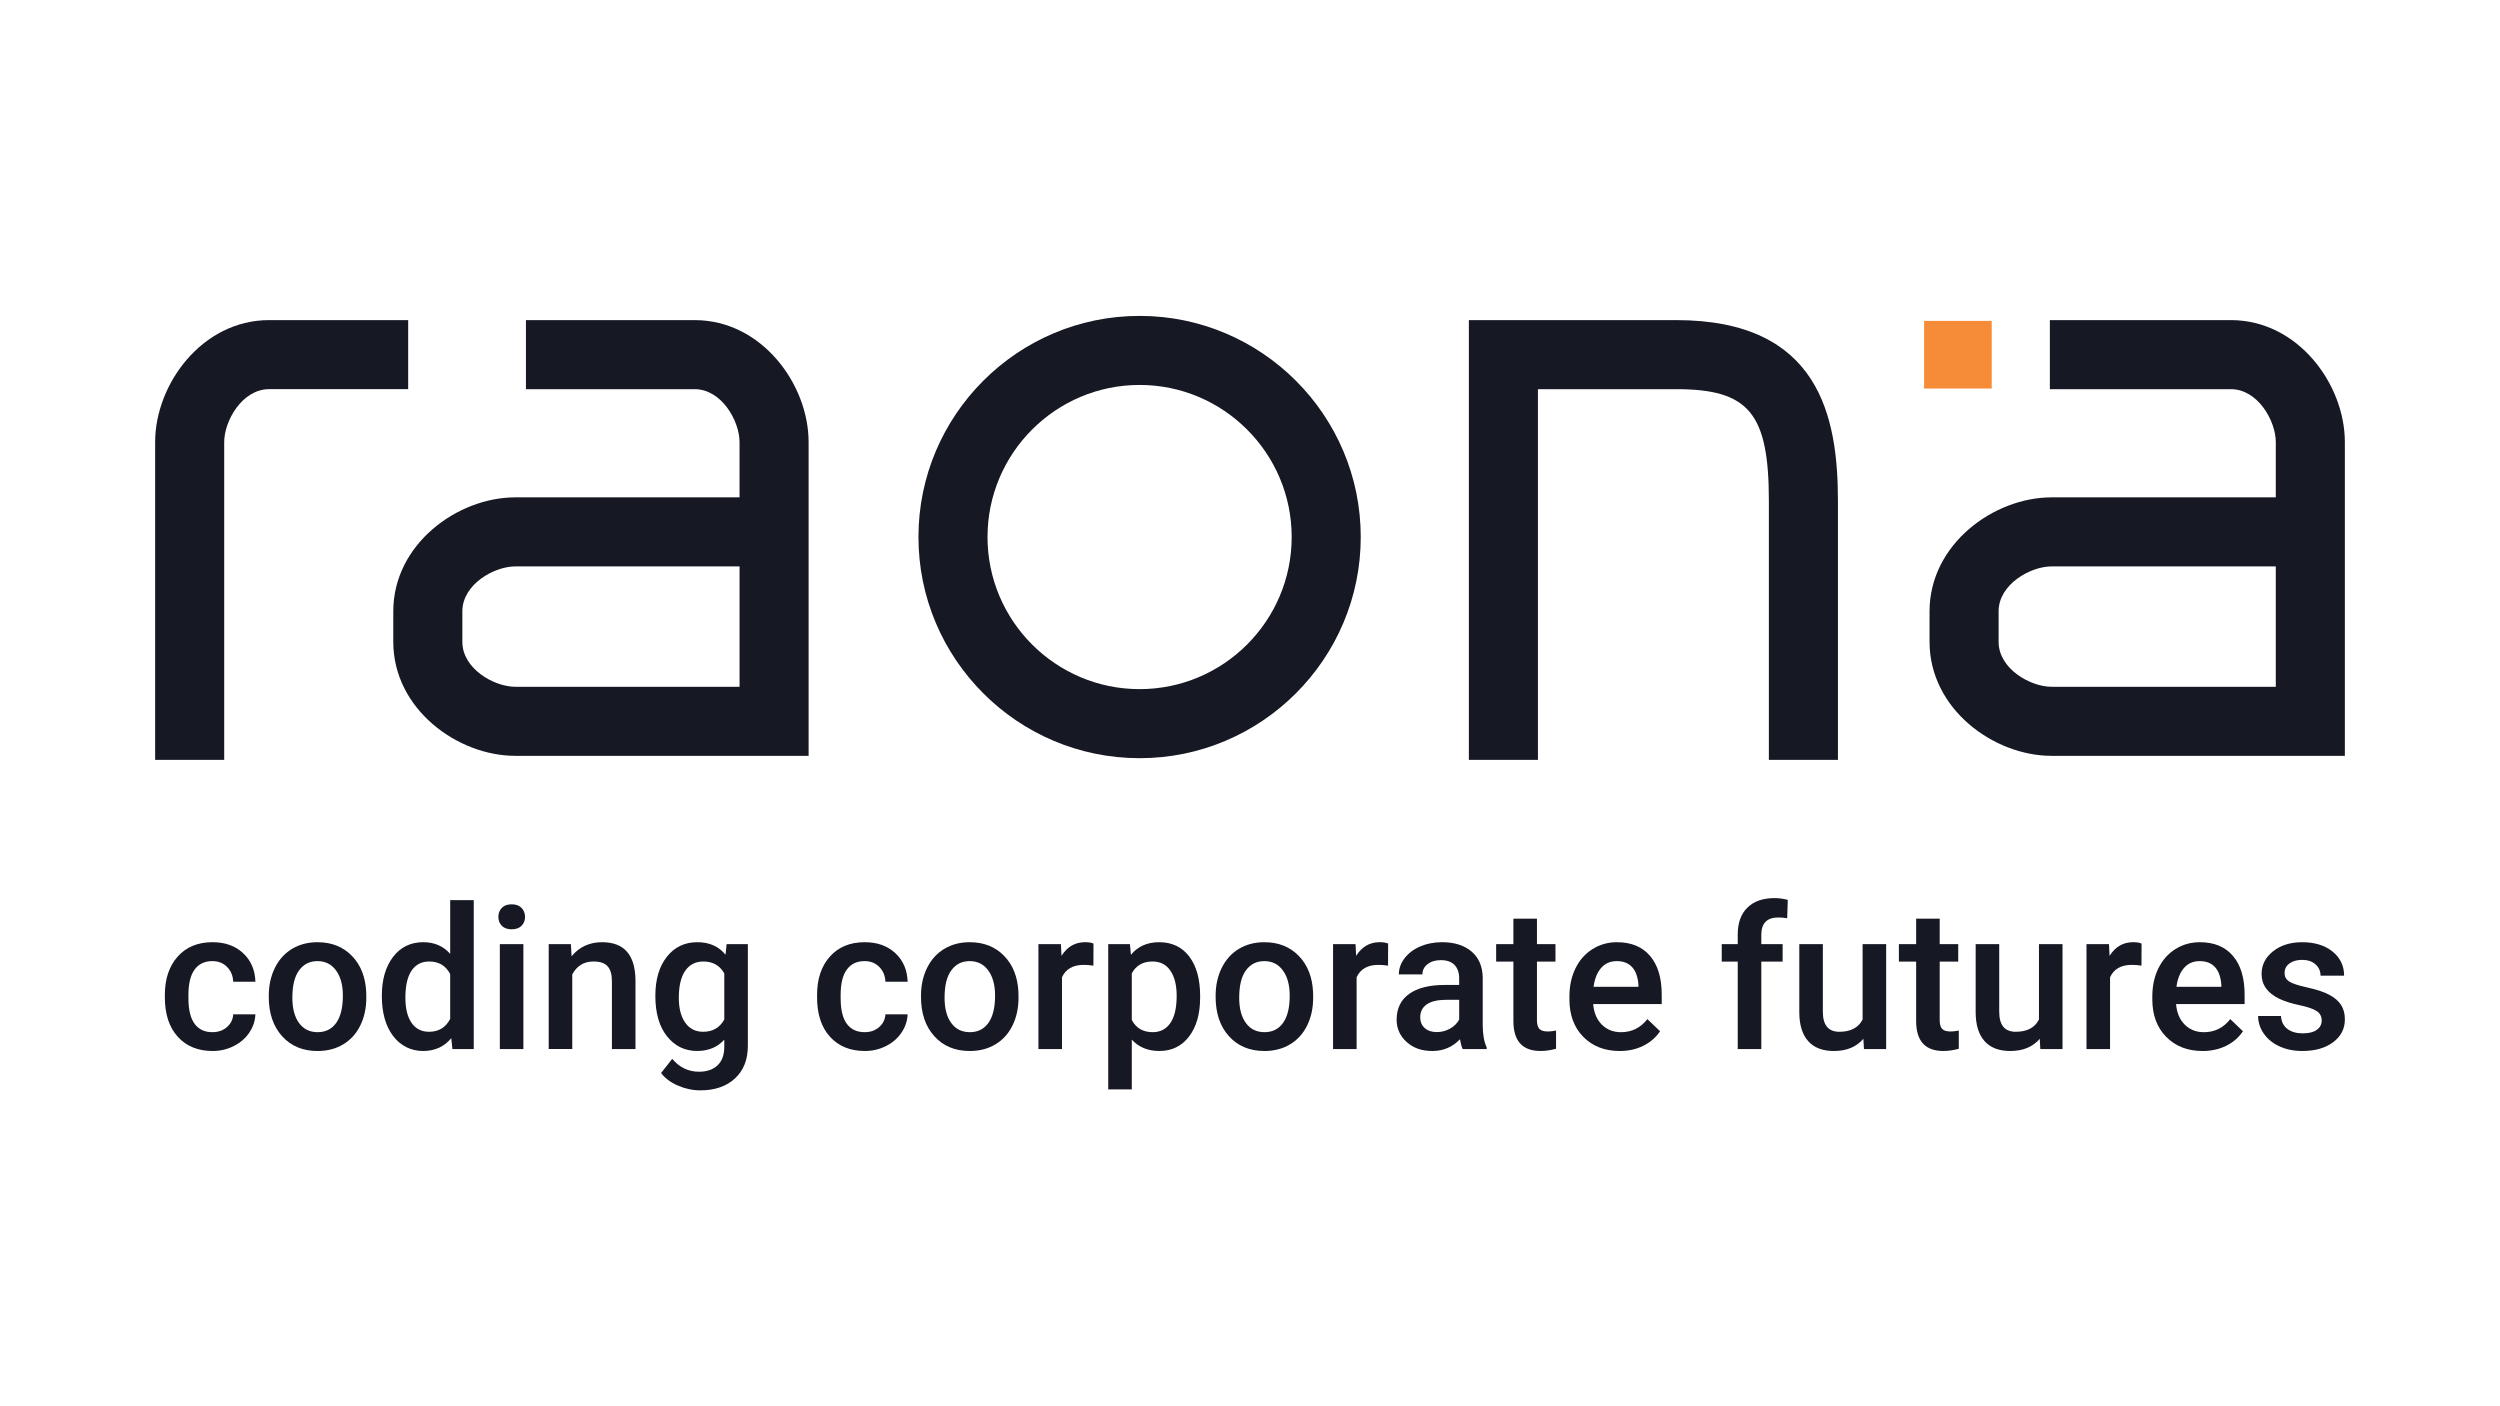 <svg xmlns="http://www.w3.org/2000/svg" id="Nou_logo" viewBox="0 0 1920 1080"><defs><style>.cls-1{fill:#f78c38;}.cls-2{fill:#161823;}</style></defs><g><rect class="cls-1" x="1477.7" y="246.45" width="51.93" height="51.95"></rect><path class="cls-2" d="m313.48,245.84h-106.79c-51.59,0-87.54,49.35-87.54,93.64v244.09h53.04v-244.09c0-16.17,13.76-40.61,34.5-40.61h106.79v-53.04Z"></path><path class="cls-2" d="m1287.28,245.84h-159.19v337.74h53.04v-284.7h106.15c55.91,0,71.21,18.45,71.21,85.85v198.84h53.04v-198.84c0-64.67-14.12-138.89-124.26-138.89Z"></path><path class="cls-2" d="m533.47,245.84h-129.54v53.04h129.54c20.74,0,34.5,24.44,34.5,40.61v42.48h-172.28c-44.29,0-93.65,35.95-93.65,87.54v23.43c0,51.59,49.35,87.54,93.65,87.54h225.32v-241c0-44.29-35.95-93.64-87.54-93.64Zm-137.77,281.6c-16.16,0-40.61-13.76-40.61-34.5v-23.43c0-20.75,24.44-34.51,40.61-34.51h172.28v92.44h-172.28Z"></path><path class="cls-2" d="m1713.31,245.84h-139.01v53.04h139.01c20.75,0,34.5,24.44,34.5,40.61v42.48h-172.27c-44.29,0-93.65,35.95-93.65,87.54v23.43c0,51.59,49.35,87.54,93.65,87.54h225.31v-241c0-44.29-35.95-93.64-87.54-93.64Zm-137.77,281.6c-16.17,0-40.61-13.76-40.61-34.5v-23.43c0-20.75,24.44-34.51,40.61-34.51h172.27v92.44h-172.27Z"></path><path class="cls-2" d="m875.21,242.61c-93.65,0-169.84,76.19-169.84,169.84s76.19,169.84,169.84,169.84,169.84-76.19,169.84-169.84-76.19-169.84-169.84-169.84Zm0,286.64c-64.4,0-116.8-52.4-116.8-116.81s52.4-116.8,116.8-116.8,116.8,52.4,116.8,116.8-52.39,116.81-116.8,116.81Z"></path></g><g><path class="cls-2" d="m163.09,792.71c4.52,0,8.27-1.32,11.24-3.95,2.98-2.63,4.57-5.88,4.77-9.75h17.05c-.2,5.01-1.76,9.69-4.69,14.04-2.93,4.34-6.9,7.78-11.91,10.31-5.01,2.53-10.42,3.8-16.23,3.8-11.27,0-20.2-3.65-26.81-10.95-6.6-7.3-9.9-17.37-9.9-30.23v-1.86c0-12.26,3.28-22.08,9.83-29.45,6.55-7.37,15.49-11.06,26.81-11.06,9.58,0,17.39,2.79,23.42,8.38,6.03,5.58,9.2,12.92,9.49,22h-17.05c-.2-4.62-1.78-8.41-4.73-11.39-2.95-2.98-6.71-4.47-11.28-4.47-5.86,0-10.38,2.12-13.55,6.37-3.18,4.24-4.79,10.68-4.84,19.32v2.9c0,8.74,1.58,15.25,4.73,19.55,3.15,4.29,7.71,6.44,13.66,6.44Z"></path><path class="cls-2" d="m206.43,764.64c0-7.89,1.56-15,4.69-21.33,3.13-6.33,7.52-11.19,13.18-14.59,5.66-3.4,12.16-5.1,19.51-5.1,10.87,0,19.69,3.5,26.47,10.5,6.78,7,10.44,16.28,10.98,27.85l.07,4.24c0,7.94-1.53,15.04-4.58,21.3-3.05,6.25-7.42,11.09-13.11,14.52-5.68,3.43-12.25,5.14-19.69,5.14-11.37,0-20.46-3.78-27.29-11.36-6.83-7.57-10.24-17.66-10.24-30.27v-.89Zm18.09,1.56c0,8.29,1.71,14.78,5.14,19.47,3.43,4.69,8.19,7.04,14.3,7.04s10.86-2.38,14.26-7.15c3.4-4.77,5.1-11.74,5.1-20.92,0-8.14-1.75-14.59-5.25-19.36-3.5-4.77-8.25-7.15-14.26-7.15s-10.6,2.35-14.07,7.04c-3.48,4.69-5.21,11.7-5.21,21.04Z"></path><path class="cls-2" d="m293.25,764.79c0-12.41,2.88-22.38,8.64-29.9,5.76-7.52,13.48-11.28,23.16-11.28,8.54,0,15.44,2.98,20.7,8.94v-41.25h18.09v114.37h-16.38l-.89-8.34c-5.41,6.55-12.63,9.83-21.67,9.83s-17.06-3.8-22.9-11.39c-5.83-7.6-8.75-17.92-8.75-30.98Zm18.09,1.56c0,8.19,1.58,14.58,4.73,19.17,3.15,4.59,7.63,6.89,13.44,6.89,7.4,0,12.81-3.3,16.23-9.9v-34.4c-3.33-6.45-8.69-9.68-16.08-9.68-5.86,0-10.38,2.32-13.55,6.96-3.18,4.64-4.77,11.63-4.77,20.96Z"></path><path class="cls-2" d="m382.75,704.18c0-2.78.88-5.09,2.64-6.92,1.76-1.84,4.28-2.75,7.56-2.75s5.81.92,7.6,2.75c1.79,1.84,2.68,4.15,2.68,6.92s-.89,5-2.68,6.81c-1.79,1.81-4.32,2.72-7.6,2.72s-5.8-.91-7.56-2.72c-1.76-1.81-2.64-4.08-2.64-6.81Zm19.21,101.49h-18.09v-80.57h18.09v80.57Z"></path><path class="cls-2" d="m438.45,725.1l.52,9.31c5.96-7.2,13.78-10.8,23.46-10.8,16.78,0,25.32,9.61,25.61,28.82v53.24h-18.09v-52.2c0-5.11-1.11-8.9-3.31-11.36-2.21-2.46-5.82-3.69-10.83-3.69-7.3,0-12.73,3.3-16.31,9.9v57.33h-18.09v-80.57h17.05Z"></path><path class="cls-2" d="m503.31,764.79c0-12.51,2.94-22.5,8.82-29.97,5.88-7.47,13.69-11.21,23.42-11.21,9.18,0,16.41,3.2,21.67,9.61l.82-8.12h16.31v78.11c0,10.57-3.29,18.91-9.87,25.02-6.58,6.11-15.45,9.16-26.62,9.16-5.91,0-11.68-1.23-17.31-3.69-5.63-2.46-9.92-5.67-12.84-9.64l8.56-10.87c5.56,6.6,12.41,9.9,20.55,9.9,6.01,0,10.75-1.63,14.22-4.88,3.47-3.25,5.21-8.03,5.21-14.33v-5.44c-5.21,5.81-12.16,8.71-20.85,8.71-9.43,0-17.14-3.75-23.12-11.24-5.98-7.49-8.97-17.87-8.97-31.12Zm18.02,1.56c0,8.09,1.65,14.46,4.95,19.1,3.3,4.64,7.88,6.96,13.74,6.96,7.3,0,12.71-3.13,16.23-9.38v-35.44c-3.43-6.11-8.79-9.16-16.08-9.16-5.96,0-10.59,2.36-13.89,7.07-3.3,4.72-4.95,11.67-4.95,20.85Z"></path><path class="cls-2" d="m663.99,792.71c4.52,0,8.27-1.32,11.24-3.95,2.98-2.63,4.57-5.88,4.77-9.75h17.05c-.2,5.01-1.76,9.69-4.69,14.04-2.93,4.34-6.9,7.78-11.91,10.31-5.01,2.53-10.42,3.8-16.23,3.8-11.27,0-20.2-3.65-26.81-10.95-6.6-7.3-9.9-17.37-9.9-30.23v-1.86c0-12.26,3.28-22.08,9.83-29.45,6.55-7.37,15.49-11.06,26.81-11.06,9.58,0,17.39,2.79,23.42,8.38,6.03,5.58,9.2,12.92,9.49,22h-17.05c-.2-4.62-1.78-8.41-4.73-11.39-2.95-2.98-6.71-4.47-11.28-4.47-5.86,0-10.38,2.12-13.55,6.37-3.18,4.24-4.79,10.68-4.84,19.32v2.9c0,8.74,1.58,15.25,4.73,19.55,3.15,4.29,7.71,6.44,13.66,6.44Z"></path><path class="cls-2" d="m707.33,764.64c0-7.89,1.56-15,4.69-21.33,3.13-6.33,7.52-11.19,13.18-14.59,5.66-3.4,12.16-5.1,19.51-5.1,10.87,0,19.69,3.5,26.47,10.5,6.78,7,10.44,16.28,10.98,27.85l.07,4.24c0,7.94-1.53,15.04-4.58,21.3-3.05,6.25-7.42,11.09-13.11,14.52-5.68,3.43-12.25,5.14-19.69,5.14-11.37,0-20.46-3.78-27.29-11.36-6.83-7.57-10.24-17.66-10.24-30.27v-.89Zm18.09,1.56c0,8.29,1.71,14.78,5.14,19.47,3.43,4.69,8.19,7.04,14.3,7.04s10.86-2.38,14.26-7.15c3.4-4.77,5.1-11.74,5.1-20.92,0-8.14-1.75-14.59-5.25-19.36-3.5-4.77-8.25-7.15-14.26-7.15s-10.6,2.35-14.07,7.04c-3.48,4.69-5.21,11.7-5.21,21.04Z"></path><path class="cls-2" d="m839.72,741.63c-2.38-.4-4.84-.6-7.37-.6-8.29,0-13.88,3.18-16.75,9.53v55.1h-18.09v-80.57h17.27l.45,9.01c4.37-7,10.42-10.5,18.17-10.5,2.58,0,4.72.35,6.4,1.04l-.07,16.98Z"></path><path class="cls-2" d="m921.7,766.2c0,12.46-2.83,22.4-8.49,29.82-5.66,7.42-13.25,11.13-22.78,11.13-8.84,0-15.91-2.9-21.22-8.71v38.2h-18.09v-111.54h16.68l.74,8.19c5.31-6.45,12.53-9.68,21.67-9.68,9.83,0,17.54,3.66,23.12,10.98,5.58,7.32,8.38,17.49,8.38,30.49v1.12Zm-18.02-1.56c0-8.04-1.6-14.42-4.8-19.14-3.2-4.72-7.78-7.07-13.74-7.07-7.4,0-12.71,3.05-15.93,9.16v35.74c3.28,6.25,8.64,9.38,16.08,9.38,5.76,0,10.26-2.32,13.51-6.96,3.25-4.64,4.88-11.68,4.88-21.11Z"></path><path class="cls-2" d="m933.61,764.64c0-7.89,1.56-15,4.69-21.33,3.13-6.33,7.52-11.19,13.18-14.59,5.66-3.4,12.16-5.1,19.51-5.1,10.87,0,19.69,3.5,26.47,10.5,6.78,7,10.44,16.28,10.98,27.85l.07,4.24c0,7.94-1.53,15.04-4.58,21.3-3.05,6.25-7.42,11.09-13.11,14.52-5.68,3.43-12.25,5.14-19.69,5.14-11.37,0-20.46-3.78-27.29-11.36-6.83-7.57-10.24-17.66-10.24-30.27v-.89Zm18.09,1.56c0,8.29,1.71,14.78,5.14,19.47,3.43,4.69,8.19,7.04,14.3,7.04s10.86-2.38,14.26-7.15c3.4-4.77,5.1-11.74,5.1-20.92,0-8.14-1.75-14.59-5.25-19.36-3.5-4.77-8.25-7.15-14.26-7.15s-10.6,2.35-14.07,7.04c-3.48,4.69-5.21,11.7-5.21,21.04Z"></path><path class="cls-2" d="m1066,741.63c-2.38-.4-4.84-.6-7.37-.6-8.29,0-13.88,3.18-16.75,9.53v55.1h-18.09v-80.57h17.27l.45,9.01c4.37-7,10.42-10.5,18.17-10.5,2.58,0,4.72.35,6.4,1.04l-.07,16.98Z"></path><path class="cls-2" d="m1123.34,805.67c-.79-1.54-1.49-4.05-2.09-7.52-5.76,6.01-12.81,9.01-21.15,9.01s-14.69-2.31-19.81-6.92c-5.11-4.62-7.67-10.32-7.67-17.13,0-8.59,3.19-15.18,9.57-19.77,6.38-4.59,15.5-6.89,27.36-6.89h11.09v-5.29c0-4.17-1.17-7.51-3.5-10.01-2.33-2.51-5.88-3.76-10.65-3.76-4.12,0-7.5,1.03-10.13,3.09-2.63,2.06-3.95,4.68-3.95,7.86h-18.09c0-4.42,1.46-8.55,4.39-12.4,2.93-3.85,6.91-6.86,11.95-9.05,5.04-2.18,10.66-3.28,16.87-3.28,9.43,0,16.95,2.37,22.56,7.11,5.61,4.74,8.49,11.41,8.64,19.99v36.34c0,7.25,1.02,13.03,3.05,17.35v1.27h-18.47Zm-19.88-13.03c3.57,0,6.94-.87,10.09-2.61,3.15-1.74,5.52-4.07,7.11-7v-15.19h-9.75c-6.7,0-11.74,1.17-15.12,3.5-3.38,2.33-5.06,5.63-5.06,9.9,0,3.48,1.15,6.24,3.46,8.3,2.31,2.06,5.4,3.09,9.27,3.09Z"></path><path class="cls-2" d="m1180.38,705.52v19.58h14.22v13.4h-14.22v44.97c0,3.08.61,5.3,1.82,6.66,1.22,1.37,3.39,2.05,6.52,2.05,2.09,0,4.19-.25,6.33-.74v14c-4.12,1.14-8.09,1.71-11.91,1.71-13.9,0-20.85-7.67-20.85-23.01v-45.64h-13.25v-13.4h13.25v-19.58h18.09Z"></path><path class="cls-2" d="m1243.89,807.16c-11.47,0-20.76-3.61-27.89-10.83-7.12-7.22-10.68-16.84-10.68-28.85v-2.23c0-8.04,1.55-15.23,4.65-21.56,3.1-6.33,7.46-11.26,13.07-14.78,5.61-3.52,11.86-5.29,18.76-5.29,10.97,0,19.45,3.5,25.43,10.5,5.98,7,8.97,16.9,8.97,29.71v7.3h-52.64c.55,6.65,2.77,11.91,6.66,15.79,3.9,3.87,8.8,5.81,14.71,5.81,8.29,0,15.04-3.35,20.25-10.05l9.75,9.31c-3.23,4.82-7.53,8.55-12.92,11.21-5.39,2.65-11.43,3.98-18.13,3.98Zm-2.16-69.03c-4.96,0-8.97,1.74-12.03,5.21-3.05,3.48-5,8.32-5.85,14.52h34.48v-1.34c-.4-6.06-2.01-10.64-4.84-13.74-2.83-3.1-6.75-4.65-11.76-4.65Z"></path><path class="cls-2" d="m1334.58,805.67v-67.16h-12.29v-13.4h12.29v-7.37c0-8.94,2.48-15.83,7.45-20.7,4.96-4.86,11.91-7.3,20.85-7.3,3.18,0,6.55.45,10.13,1.34l-.45,14.15c-1.99-.4-4.29-.6-6.92-.6-8.64,0-12.96,4.44-12.96,13.33v7.15h16.38v13.4h-16.38v67.16h-18.09Z"></path><path class="cls-2" d="m1431.08,797.78c-5.31,6.25-12.86,9.38-22.64,9.38-8.74,0-15.35-2.56-19.84-7.67-4.49-5.11-6.74-12.51-6.74-22.19v-52.2h18.09v51.97c0,10.23,4.24,15.34,12.73,15.34s14.72-3.15,17.8-9.46v-57.86h18.09v80.57h-17.05l-.45-7.89Z"></path><path class="cls-2" d="m1489.69,705.52v19.58h14.22v13.4h-14.22v44.97c0,3.08.61,5.3,1.82,6.66,1.22,1.37,3.39,2.05,6.52,2.05,2.09,0,4.19-.25,6.33-.74v14c-4.12,1.14-8.09,1.71-11.91,1.71-13.9,0-20.85-7.67-20.85-23.01v-45.64h-13.25v-13.4h13.25v-19.58h18.09Z"></path><path class="cls-2" d="m1566.53,797.78c-5.31,6.25-12.86,9.38-22.64,9.38-8.74,0-15.35-2.56-19.84-7.67-4.49-5.11-6.74-12.51-6.74-22.19v-52.2h18.09v51.97c0,10.23,4.24,15.34,12.73,15.34s14.72-3.15,17.8-9.46v-57.86h18.09v80.57h-17.05l-.45-7.89Z"></path><path class="cls-2" d="m1644.64,741.63c-2.38-.4-4.84-.6-7.37-.6-8.29,0-13.88,3.18-16.75,9.53v55.1h-18.09v-80.57h17.27l.45,9.01c4.37-7,10.42-10.5,18.17-10.5,2.58,0,4.72.35,6.4,1.04l-.07,16.98Z"></path><path class="cls-2" d="m1691.55,807.16c-11.47,0-20.76-3.61-27.89-10.83-7.12-7.22-10.68-16.84-10.68-28.85v-2.23c0-8.04,1.55-15.23,4.65-21.56,3.1-6.33,7.46-11.26,13.07-14.78,5.61-3.52,11.86-5.29,18.76-5.29,10.97,0,19.45,3.5,25.43,10.5,5.98,7,8.97,16.9,8.97,29.71v7.3h-52.64c.55,6.65,2.77,11.91,6.66,15.79,3.9,3.87,8.8,5.81,14.71,5.81,8.29,0,15.04-3.35,20.25-10.05l9.75,9.31c-3.23,4.82-7.53,8.55-12.92,11.21-5.39,2.65-11.43,3.98-18.13,3.98Zm-2.16-69.03c-4.96,0-8.97,1.74-12.03,5.21-3.05,3.48-5,8.32-5.85,14.52h34.48v-1.34c-.4-6.06-2.01-10.64-4.84-13.74-2.83-3.1-6.75-4.65-11.76-4.65Z"></path><path class="cls-2" d="m1783.06,783.78c0-3.23-1.33-5.68-3.98-7.37-2.66-1.69-7.06-3.18-13.22-4.47-6.16-1.29-11.29-2.93-15.41-4.91-9.04-4.37-13.55-10.7-13.55-18.99,0-6.95,2.93-12.76,8.79-17.42,5.86-4.67,13.3-7,22.34-7,9.63,0,17.41,2.38,23.34,7.15,5.93,4.77,8.9,10.95,8.9,18.54h-18.09c0-3.47-1.29-6.37-3.87-8.67-2.58-2.31-6.01-3.46-10.28-3.46-3.97,0-7.21.92-9.72,2.75-2.51,1.84-3.76,4.29-3.76,7.37,0,2.78,1.17,4.94,3.5,6.48,2.33,1.54,7.05,3.09,14.15,4.65,7.1,1.56,12.67,3.42,16.72,5.58,4.05,2.16,7.05,4.75,9.01,7.78,1.96,3.03,2.94,6.7,2.94,11.02,0,7.25-3,13.12-9.01,17.61-6.01,4.49-13.88,6.74-23.6,6.74-6.6,0-12.48-1.19-17.65-3.57-5.16-2.38-9.18-5.66-12.06-9.83-2.88-4.17-4.32-8.66-4.32-13.48h17.57c.25,4.27,1.86,7.56,4.84,9.87,2.98,2.31,6.92,3.46,11.84,3.46s8.39-.91,10.87-2.72c2.48-1.81,3.72-4.18,3.72-7.11Z"></path></g></svg>